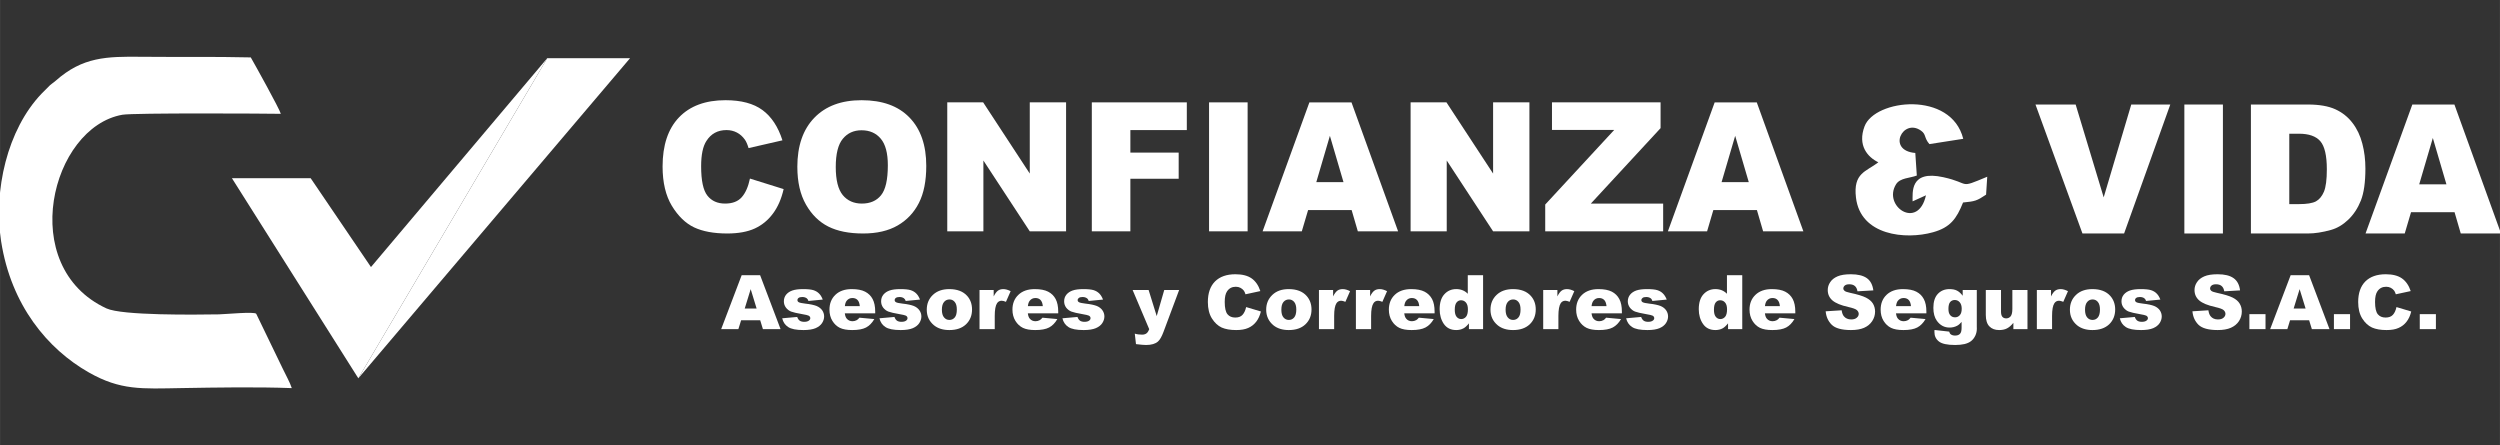 <?xml version="1.0" encoding="UTF-8"?>
<!DOCTYPE svg PUBLIC "-//W3C//DTD SVG 1.1//EN" "http://www.w3.org/Graphics/SVG/1.1/DTD/svg11.dtd">
<!-- Creator: CorelDRAW 2018 (64 Bit Versión de evaluación) -->
<svg xmlns="http://www.w3.org/2000/svg" xml:space="preserve" width="30.903mm" height="5.503mm" version="1.1" style="shape-rendering:geometricPrecision; text-rendering:geometricPrecision; image-rendering:optimizeQuality; fill-rule:evenodd; clip-rule:evenodd"
viewBox="0 0 3090.32 550.32"
 xmlns:xlink="http://www.w3.org/1999/xlink"
 xmlns:xodm="http://www.corel.com/coreldraw/odm/2003">
 <rect x="0" y="0" width="3090.32" height="550.32" fill="#333333" stroke="none"/>
 <defs>
  <style type="text/css">
   <![CDATA[
    .fil0 {fill:none}
    .fil1 {fill:white}
    .fil2 {fill:white;fill-rule:nonzero}
   ]]>
  </style>
 </defs>
 <g id="Capa_x0020_1">
  <rect class="fil0" x="0.01" y="0" width="3090.27" height="550.32"/>
  <g id="_1362252173008">
   <g>
    <path class="fil1" d="M2321.9 200.63c-15,11.59 -31.31,12.95 -27.67,43.63 5.51,46.92 61.36,52.38 95.28,42.83 21.14,-5.91 28.98,-16.41 37.1,-36.75 15.06,-1.48 16.99,-2.1 28.47,-9.71l1.42 -22.16c-36.65,15.34 -19.49,8.24 -54.37,0.57 -41.65,-9.15 -37.73,19.2 -37.9,29.88l16.53 -7.5c-9.66,43.57 -53.86,13.47 -36.93,-13.69 5,-7.95 17.1,-7.44 25.62,-10.74l-1.87 -27.9c-35.74,-2.95 -15.34,-43.58 7.1,-27.55 6.59,4.66 3.47,8.64 10.34,16.59l41.82 -6.54c-14.89,-59.65 -109.32,-49.03 -121.99,-15.45 -8.92,23.69 3.81,38.07 17.05,44.49l0 0z"/>
    <path class="fil2" d="M939.69 395.9l-23.58 0 -3.41 10.96 -21.25 0 25.34 -66.7 22.78 0 25.29 66.7 -21.82 0 -3.35 -10.96zm-4.43 -14.49l-7.33 -23.98 -7.39 23.98 14.72 0z"/>
    <path id="_1" class="fil2" d="M966.9 393.45l18.52 -1.64c0.74,2.16 1.82,3.69 3.19,4.66 1.41,0.91 3.23,1.36 5.56,1.36 2.5,0 4.44,-0.51 5.8,-1.59 1.08,-0.8 1.65,-1.76 1.65,-2.96 0,-1.3 -0.74,-2.38 -2.16,-3.12 -0.97,-0.51 -3.64,-1.14 -8.01,-1.87 -6.48,-1.14 -10.97,-2.16 -13.53,-3.13 -2.5,-0.97 -4.66,-2.61 -6.36,-4.83 -1.76,-2.33 -2.61,-4.88 -2.61,-7.84 0,-3.18 0.91,-5.91 2.78,-8.24 1.88,-2.27 4.43,-4.03 7.73,-5.17 3.29,-1.13 7.67,-1.7 13.18,-1.7 5.79,0 10.11,0.45 12.84,1.31 2.78,0.9 5.11,2.27 6.93,4.14 1.88,1.82 3.41,4.32 4.6,7.5l-17.67 1.71c-0.45,-1.54 -1.25,-2.67 -2.27,-3.41 -1.48,-0.97 -3.24,-1.48 -5.34,-1.48 -2.1,0 -3.64,0.4 -4.6,1.14 -0.97,0.74 -1.42,1.64 -1.42,2.72 0,1.2 0.62,2.05 1.82,2.68 1.19,0.62 3.86,1.13 7.95,1.64 6.25,0.68 10.85,1.71 13.86,2.9 3.02,1.25 5.35,3.07 6.99,5.34 1.59,2.33 2.39,4.88 2.39,7.61 0,2.79 -0.85,5.51 -2.56,8.18 -1.7,2.62 -4.37,4.72 -8.01,6.31 -3.64,1.53 -8.64,2.33 -14.95,2.33 -8.92,0 -15.28,-1.25 -19.03,-3.81 -3.81,-2.5 -6.19,-6.08 -7.27,-10.74l0 0z"/>
    <path id="_2" class="fil2" d="M1081.84 387.32l-37.55 0c0.34,2.95 1.13,5.17 2.44,6.65 1.82,2.1 4.21,3.12 7.1,3.12 1.88,0 3.58,-0.46 5.23,-1.36 1.02,-0.57 2.16,-1.6 3.3,-3.01l18.41 1.7c-2.79,4.83 -6.2,8.3 -10.18,10.4 -3.97,2.1 -9.71,3.18 -17.15,3.18 -6.48,0 -11.54,-0.91 -15.29,-2.73 -3.69,-1.82 -6.76,-4.66 -9.2,-8.58 -2.44,-3.97 -3.64,-8.57 -3.64,-13.92 0,-7.55 2.45,-13.69 7.33,-18.35 4.89,-4.66 11.6,-7.04 20.23,-7.04 6.99,0 12.5,1.08 16.53,3.18 4.04,2.1 7.16,5.11 9.26,9.09 2.11,3.98 3.19,9.2 3.19,15.57l0 2.1 -0.01 0zm-19.03 -8.87c-0.34,-3.63 -1.31,-6.19 -2.9,-7.72 -1.59,-1.59 -3.69,-2.33 -6.25,-2.33 -3.01,0 -5.4,1.19 -7.16,3.52 -1.13,1.48 -1.87,3.64 -2.15,6.53l18.46 0 0 0z"/>
    <path id="_3" class="fil2" d="M1087.13 393.45l18.52 -1.64c0.74,2.16 1.82,3.69 3.18,4.66 1.42,0.91 3.24,1.36 5.51,1.36 2.5,0 4.49,-0.51 5.85,-1.59 1.08,-0.8 1.59,-1.76 1.59,-2.96 0,-1.3 -0.68,-2.38 -2.1,-3.12 -0.97,-0.51 -3.69,-1.14 -8.01,-1.87 -6.48,-1.14 -11.02,-2.16 -13.52,-3.13 -2.56,-0.97 -4.66,-2.61 -6.42,-4.83 -1.71,-2.33 -2.56,-4.88 -2.56,-7.84 0,-3.18 0.91,-5.91 2.78,-8.24 1.88,-2.27 4.43,-4.03 7.73,-5.17 3.24,-1.13 7.67,-1.7 13.18,-1.7 5.79,0 10.05,0.45 12.84,1.31 2.78,0.9 5.06,2.27 6.93,4.14 1.82,1.82 3.41,4.32 4.6,7.5l-17.67 1.71c-0.45,-1.54 -1.25,-2.67 -2.33,-3.41 -1.42,-0.97 -3.18,-1.48 -5.28,-1.48 -2.1,0 -3.64,0.4 -4.6,1.14 -0.97,0.74 -1.42,1.64 -1.42,2.72 0,1.2 0.57,2.05 1.81,2.68 1.2,0.62 3.87,1.13 7.96,1.64 6.19,0.68 10.85,1.71 13.86,2.9 3.01,1.25 5.34,3.07 6.93,5.34 1.65,2.33 2.45,4.88 2.45,7.61 0,2.79 -0.85,5.51 -2.56,8.18 -1.7,2.62 -4.37,4.72 -8.01,6.31 -3.69,1.53 -8.69,2.33 -14.95,2.33 -8.92,0 -15.28,-1.25 -19.03,-3.81 -3.81,-2.5 -6.25,-6.08 -7.27,-10.74l0.01 0z"/>
    <path id="_4" class="fil2" d="M1145.59 382.83c0,-7.39 2.5,-13.47 7.5,-18.24 5.06,-4.83 11.82,-7.21 20.34,-7.21 9.77,0 17.16,2.84 22.16,8.46 3.98,4.49 5.97,10.11 5.97,16.71 0,7.44 -2.45,13.58 -7.45,18.35 -4.94,4.71 -11.81,7.1 -20.62,7.1 -7.84,0 -14.15,-1.99 -18.98,-5.91 -5.96,-4.94 -8.92,-11.31 -8.92,-19.26l0 0zm18.69 0c0,4.32 0.91,7.5 2.68,9.54 1.76,2.11 3.92,3.13 6.59,3.13 2.72,0 4.88,-1.02 6.64,-3.07 1.71,-1.99 2.56,-5.29 2.56,-9.83 0,-4.2 -0.85,-7.27 -2.61,-9.37 -1.71,-2.05 -3.87,-3.07 -6.42,-3.07 -2.73,0 -5,1.02 -6.76,3.12 -1.77,2.1 -2.68,5.29 -2.68,9.55l0 0z"/>
    <path id="_5" class="fil2" d="M1210.82 358.51l17.49 0 0 7.9c1.71,-3.47 3.47,-5.8 5.23,-7.1 1.82,-1.31 4.04,-1.93 6.65,-1.93 2.78,0 5.8,0.85 9.09,2.55l-5.8 13.18c-2.21,-0.9 -3.97,-1.36 -5.28,-1.36 -2.44,0 -4.32,1.02 -5.68,3.01 -1.94,2.84 -2.9,8.13 -2.9,15.85l0 16.25 -18.81 0 0 -48.35 0.01 0z"/>
    <path id="_6" class="fil2" d="M1308.09 387.32l-37.56 0c0.34,2.95 1.14,5.17 2.44,6.65 1.82,2.1 4.15,3.12 7.11,3.12 1.81,0 3.58,-0.46 5.22,-1.36 1.02,-0.57 2.1,-1.6 3.3,-3.01l18.41 1.7c-2.78,4.83 -6.19,8.3 -10.17,10.4 -3.98,2.1 -9.72,3.18 -17.16,3.18 -6.48,0 -11.59,-0.91 -15.28,-2.73 -3.7,-1.82 -6.76,-4.66 -9.21,-8.58 -2.44,-3.97 -3.69,-8.57 -3.69,-13.92 0,-7.55 2.44,-13.69 7.39,-18.35 4.83,-4.66 11.59,-7.04 20.22,-7.04 6.99,0 12.5,1.08 16.54,3.18 4.03,2.1 7.16,5.11 9.26,9.09 2.1,3.98 3.18,9.2 3.18,15.57l0 2.1 0 0zm-19.04 -8.87c-0.34,-3.63 -1.36,-6.19 -2.95,-7.72 -1.54,-1.59 -3.64,-2.33 -6.2,-2.33 -3.01,0 -5.39,1.19 -7.16,3.52 -1.13,1.48 -1.87,3.64 -2.15,6.53l18.46 0z"/>
    <path id="_7" class="fil2" d="M1313.31 393.45l18.58 -1.64c0.74,2.16 1.82,3.69 3.19,4.66 1.36,0.91 3.23,1.36 5.51,1.36 2.49,0 4.48,-0.51 5.85,-1.59 1.08,-0.8 1.59,-1.76 1.59,-2.96 0,-1.3 -0.68,-2.38 -2.1,-3.12 -1.03,-0.51 -3.7,-1.14 -8.02,-1.87 -6.53,-1.14 -11.02,-2.16 -13.52,-3.13 -2.56,-0.97 -4.66,-2.61 -6.42,-4.83 -1.7,-2.33 -2.56,-4.88 -2.56,-7.84 0,-3.18 0.91,-5.91 2.79,-8.24 1.87,-2.27 4.43,-4.03 7.72,-5.17 3.24,-1.13 7.67,-1.7 13.13,-1.7 5.85,0 10.11,0.45 12.89,1.31 2.79,0.9 5.06,2.27 6.94,4.14 1.82,1.82 3.35,4.32 4.6,7.5l-17.67 1.71c-0.46,-1.54 -1.25,-2.67 -2.33,-3.41 -1.42,-0.97 -3.24,-1.48 -5.29,-1.48 -2.1,0 -3.63,0.4 -4.6,1.14 -0.97,0.74 -1.48,1.64 -1.48,2.72 0,1.2 0.63,2.05 1.88,2.68 1.19,0.62 3.86,1.13 7.95,1.64 6.2,0.68 10.8,1.71 13.87,2.9 3.01,1.25 5.34,3.07 6.93,5.34 1.64,2.33 2.44,4.88 2.44,7.61 0,2.79 -0.85,5.51 -2.56,8.18 -1.7,2.62 -4.37,4.72 -8.06,6.31 -3.64,1.53 -8.64,2.33 -14.95,2.33 -8.86,0 -15.22,-1.25 -19.03,-3.81 -3.75,-2.5 -6.2,-6.08 -7.28,-10.74l0.01 0z"/>
    <path id="_8" class="fil2" d="M1400.06 358.51l19.78 0 10 32.22 9.31 -32.22 18.41 0 -19.31 51.7c-2.22,5.91 -4.44,9.83 -6.77,11.88 -3.24,2.9 -8.18,4.37 -14.83,4.37 -2.67,0 -6.81,-0.39 -12.44,-1.08l-1.48 -12.95c2.68,0.85 5.69,1.25 8.98,1.25 2.22,0 4.03,-0.51 5.34,-1.48 1.42,-0.97 2.56,-2.78 3.52,-5.28l-20.51 -48.41 0 0z"/>
    <path id="_9" class="fil2" d="M1540.4 379.59l18.24 5.45c-1.25,5.06 -3.19,9.27 -5.8,12.67 -2.67,3.41 -5.91,5.97 -9.83,7.67 -3.92,1.77 -8.86,2.62 -14.94,2.62 -7.33,0 -13.3,-1.08 -17.96,-3.13 -4.6,-2.15 -8.63,-5.85 -11.98,-11.13 -3.36,-5.29 -5.06,-12.11 -5.06,-20.4 0,-11.02 2.95,-19.49 8.86,-25.45 5.97,-5.91 14.32,-8.87 25.17,-8.87 8.53,0 15.17,1.71 20.06,5.11 4.83,3.41 8.46,8.58 10.79,15.69l-18.35 3.97c-0.62,-1.98 -1.31,-3.46 -1.99,-4.43 -1.19,-1.53 -2.61,-2.73 -4.31,-3.58 -1.65,-0.85 -3.53,-1.31 -5.63,-1.31 -4.77,0 -8.35,1.88 -10.85,5.63 -1.93,2.78 -2.9,7.16 -2.9,13.12 0,7.39 1.14,12.45 3.41,15.23 2.27,2.73 5.46,4.09 9.6,4.09 3.98,0 6.99,-1.13 8.98,-3.35 2.05,-2.22 3.52,-5.4 4.49,-9.6l0 0z"/>
    <path id="_10" class="fil2" d="M1565.17 382.83c0,-7.39 2.56,-13.47 7.56,-18.24 5,-4.83 11.76,-7.21 20.28,-7.21 9.83,0 17.16,2.84 22.16,8.46 3.98,4.49 6.03,10.11 6.03,16.71 0,7.44 -2.5,13.58 -7.51,18.35 -4.94,4.71 -11.81,7.1 -20.62,7.1 -7.78,0 -14.15,-1.99 -18.98,-5.91 -5.91,-4.94 -8.92,-11.31 -8.92,-19.26l0 0zm18.75 0c0,4.32 0.85,7.5 2.61,9.54 1.76,2.11 3.98,3.13 6.65,3.13 2.67,0 4.89,-1.02 6.59,-3.07 1.71,-1.99 2.62,-5.29 2.62,-9.83 0,-4.2 -0.91,-7.27 -2.62,-9.37 -1.76,-2.05 -3.92,-3.07 -6.47,-3.07 -2.73,0 -4.95,1.02 -6.77,3.12 -1.76,2.1 -2.61,5.29 -2.61,9.55l0 0z"/>
    <path id="_11" class="fil2" d="M1630.4 358.51l17.5 0 0 7.9c1.7,-3.47 3.46,-5.8 5.22,-7.1 1.82,-1.31 4.04,-1.93 6.65,-1.93 2.78,0 5.8,0.85 9.09,2.55l-5.79 13.18c-2.22,-0.9 -3.98,-1.36 -5.23,-1.36 -2.45,0 -4.38,1.02 -5.74,3.01 -1.93,2.84 -2.9,8.13 -2.9,15.85l0 16.25 -18.8 0 0 -48.35z"/>
    <path id="_12" class="fil2" d="M1676.08 358.51l17.55 0 0 7.9c1.71,-3.47 3.41,-5.8 5.23,-7.1 1.76,-1.31 3.98,-1.93 6.65,-1.93 2.78,0 5.79,0.85 9.09,2.55l-5.8 13.18c-2.21,-0.9 -3.97,-1.36 -5.28,-1.36 -2.45,0 -4.38,1.02 -5.68,3.01 -1.94,2.84 -2.96,8.13 -2.96,15.85l0 16.25 -18.81 0 0 -48.35 0.01 0z"/>
    <path id="_13" class="fil2" d="M1773.35 387.32l-37.5 0c0.34,2.95 1.13,5.17 2.44,6.65 1.76,2.1 4.15,3.12 7.05,3.12 1.87,0 3.63,-0.46 5.28,-1.36 1.02,-0.57 2.1,-1.6 3.3,-3.01l18.41 1.7c-2.79,4.83 -6.2,8.3 -10.23,10.4 -3.98,2.1 -9.66,3.18 -17.1,3.18 -6.54,0 -11.59,-0.91 -15.29,-2.73 -3.69,-1.82 -6.76,-4.66 -9.2,-8.58 -2.44,-3.97 -3.69,-8.57 -3.69,-13.92 0,-7.55 2.44,-13.69 7.33,-18.35 4.88,-4.66 11.64,-7.04 20.28,-7.04 6.99,0 12.44,1.08 16.53,3.18 4.04,2.1 7.1,5.11 9.26,9.09 2.11,3.98 3.13,9.2 3.13,15.57l0 2.1 0 0zm-18.98 -8.87c-0.34,-3.63 -1.36,-6.19 -2.95,-7.72 -1.6,-1.59 -3.64,-2.33 -6.25,-2.33 -2.96,0 -5.34,1.19 -7.1,3.52 -1.14,1.48 -1.88,3.64 -2.16,6.53l18.46 0 0 0z"/>
    <path id="_14" class="fil2" d="M1833.29 340.16l0 66.7 -17.5 0 0 -7.16c-2.44,3.07 -4.72,5.12 -6.76,6.2 -2.67,1.42 -5.68,2.1 -8.98,2.1 -6.65,0 -11.7,-2.5 -15.23,-7.5 -3.46,-5.06 -5.22,-11.14 -5.22,-18.3 0,-8.01 1.93,-14.2 5.79,-18.41 3.87,-4.26 8.75,-6.42 14.78,-6.42 2.89,0 5.51,0.51 7.89,1.48 2.39,0.96 4.49,2.38 6.31,4.32l0 -23.01 18.92 0 0 0zm-18.75 42.33c0,-3.81 -0.85,-6.65 -2.45,-8.53 -1.59,-1.87 -3.69,-2.78 -6.13,-2.78 -2.16,0 -3.98,0.91 -5.46,2.73 -1.47,1.76 -2.21,4.77 -2.21,9.03 0,3.92 0.74,6.82 2.27,8.7 1.53,1.81 3.41,2.78 5.62,2.78 2.39,0 4.38,-0.97 5.97,-2.78 1.59,-1.88 2.38,-4.95 2.38,-9.15l0.01 0z"/>
    <path id="_15" class="fil2" d="M1842.44 382.83c0,-7.39 2.49,-13.47 7.5,-18.24 5.05,-4.83 11.81,-7.21 20.34,-7.21 9.77,0 17.1,2.84 22.1,8.46 4.03,4.49 6.02,10.11 6.02,16.71 0,7.44 -2.5,13.58 -7.44,18.35 -5,4.71 -11.88,7.1 -20.63,7.1 -7.84,0 -14.2,-1.99 -18.97,-5.91 -5.97,-4.94 -8.92,-11.31 -8.92,-19.26l0 0zm18.69 0c0,4.32 0.91,7.5 2.67,9.54 1.7,2.11 3.92,3.13 6.59,3.13 2.67,0 4.89,-1.02 6.59,-3.07 1.76,-1.99 2.61,-5.29 2.61,-9.83 0,-4.2 -0.85,-7.27 -2.61,-9.37 -1.76,-2.05 -3.86,-3.07 -6.48,-3.07 -2.72,0 -4.94,1.02 -6.7,3.12 -1.76,2.1 -2.67,5.29 -2.67,9.55l0 0z"/>
    <path id="_16" class="fil2" d="M1907.6 358.51l17.55 0 0 7.9c1.71,-3.47 3.41,-5.8 5.23,-7.1 1.76,-1.31 3.98,-1.93 6.65,-1.93 2.78,0 5.79,0.85 9.03,2.55l-5.8 13.18c-2.21,-0.9 -3.92,-1.36 -5.22,-1.36 -2.45,0 -4.38,1.02 -5.74,3.01 -1.87,2.84 -2.9,8.13 -2.9,15.85l0 16.25 -18.79 0 0 -48.35 -0.01 0z"/>
    <path id="_17" class="fil2" d="M2004.87 387.32l-37.5 0c0.34,2.95 1.13,5.17 2.44,6.65 1.76,2.1 4.15,3.12 7.04,3.12 1.88,0 3.64,-0.46 5.29,-1.36 1.02,-0.57 2.1,-1.6 3.24,-3.01l18.46 1.7c-2.84,4.83 -6.25,8.3 -10.23,10.4 -3.97,2.1 -9.65,3.18 -17.1,3.18 -6.53,0 -11.59,-0.91 -15.28,-2.73 -3.69,-1.82 -6.76,-4.66 -9.2,-8.58 -2.45,-3.97 -3.7,-8.57 -3.7,-13.92 0,-7.55 2.45,-13.69 7.33,-18.35 4.89,-4.66 11.65,-7.04 20.23,-7.04 7.04,0 12.5,1.08 16.59,3.18 4.03,2.1 7.1,5.11 9.2,9.09 2.16,3.98 3.19,9.2 3.19,15.57l0 2.1 0 0zm-18.98 -8.87c-0.4,-3.63 -1.37,-6.19 -2.96,-7.72 -1.59,-1.59 -3.63,-2.33 -6.25,-2.33 -2.95,0 -5.34,1.19 -7.1,3.52 -1.13,1.48 -1.87,3.64 -2.21,6.53l18.52 0z"/>
    <path id="_18" class="fil2" d="M2010.15 393.45l18.52 -1.64c0.79,2.16 1.82,3.69 3.24,4.66 1.36,0.91 3.18,1.36 5.51,1.36 2.5,0 4.43,-0.51 5.79,-1.59 1.14,-0.8 1.65,-1.76 1.65,-2.96 0,-1.3 -0.68,-2.38 -2.1,-3.12 -1.02,-0.51 -3.7,-1.14 -8.07,-1.87 -6.48,-1.14 -10.96,-2.16 -13.52,-3.13 -2.5,-0.97 -4.6,-2.61 -6.36,-4.83 -1.71,-2.33 -2.62,-4.88 -2.62,-7.84 0,-3.18 0.97,-5.91 2.84,-8.24 1.82,-2.27 4.44,-4.03 7.67,-5.17 3.3,-1.13 7.67,-1.7 13.18,-1.7 5.8,0 10.12,0.45 12.85,1.31 2.78,0.9 5.11,2.27 6.93,4.14 1.87,1.82 3.41,4.32 4.66,7.5l-17.73 1.71c-0.45,-1.54 -1.19,-2.67 -2.27,-3.41 -1.48,-0.97 -3.24,-1.48 -5.34,-1.48 -2.1,0 -3.64,0.4 -4.55,1.14 -0.96,0.74 -1.48,1.64 -1.48,2.72 0,1.2 0.63,2.05 1.82,2.68 1.2,0.62 3.87,1.13 7.96,1.64 6.25,0.68 10.85,1.71 13.92,2.9 3.01,1.25 5.34,3.07 6.93,5.34 1.59,2.33 2.38,4.88 2.38,7.61 0,2.79 -0.85,5.51 -2.55,8.18 -1.71,2.62 -4.38,4.72 -8.02,6.31 -3.63,1.53 -8.63,2.33 -14.94,2.33 -8.92,0 -15.28,-1.25 -19.03,-3.81 -3.81,-2.5 -6.2,-6.08 -7.28,-10.74l0.01 0z"/>
    <path id="_19" class="fil2" d="M2153.67 340.16l0 66.7 -17.56 0 0 -7.16c-2.44,3.07 -4.72,5.12 -6.7,6.2 -2.68,1.42 -5.69,2.1 -8.98,2.1 -6.65,0 -11.76,-2.5 -15.23,-7.5 -3.52,-5.06 -5.28,-11.14 -5.28,-18.3 0,-8.01 1.93,-14.2 5.79,-18.41 3.92,-4.26 8.81,-6.42 14.78,-6.42 2.89,0 5.56,0.51 7.95,1.48 2.33,0.96 4.43,2.38 6.31,4.32l0 -23.01 18.92 0 0 0zm-18.81 42.33c0,-3.81 -0.79,-6.65 -2.44,-8.53 -1.59,-1.87 -3.64,-2.78 -6.14,-2.78 -2.16,0 -3.98,0.91 -5.46,2.73 -1.41,1.76 -2.15,4.77 -2.15,9.03 0,3.92 0.74,6.82 2.27,8.7 1.48,1.81 3.35,2.78 5.57,2.78 2.38,0 4.37,-0.97 5.96,-2.78 1.59,-1.88 2.39,-4.95 2.39,-9.15l0 0z"/>
    <path id="_20" class="fil2" d="M2219.23 387.32l-37.55 0c0.34,2.95 1.13,5.17 2.44,6.65 1.82,2.1 4.15,3.12 7.1,3.12 1.82,0 3.58,-0.46 5.23,-1.36 1.02,-0.57 2.16,-1.6 3.3,-3.01l18.41 1.7c-2.79,4.83 -6.2,8.3 -10.17,10.4 -3.98,2.1 -9.72,3.18 -17.16,3.18 -6.48,0 -11.59,-0.91 -15.29,-2.73 -3.69,-1.82 -6.76,-4.66 -9.2,-8.58 -2.44,-3.97 -3.69,-8.57 -3.69,-13.92 0,-7.55 2.44,-13.69 7.38,-18.35 4.89,-4.66 11.6,-7.04 20.23,-7.04 6.99,0 12.5,1.08 16.53,3.18 4.04,2.1 7.16,5.11 9.27,9.09 2.1,3.98 3.18,9.2 3.18,15.57l0 2.1 -0.01 0zm-19.03 -8.87c-0.34,-3.63 -1.36,-6.19 -2.96,-7.72 -1.53,-1.59 -3.63,-2.33 -6.19,-2.33 -3.01,0 -5.4,1.19 -7.16,3.52 -1.13,1.48 -1.87,3.64 -2.16,6.53l18.47 0z"/>
    <path id="_21" class="fil2" d="M2256.79 384.82l19.77 -1.25c0.4,3.18 1.31,5.62 2.62,7.27 2.15,2.67 5.17,4.04 9.2,4.04 2.95,0 5.23,-0.69 6.82,-2.11 1.64,-1.36 2.44,-2.95 2.44,-4.77 0,-1.71 -0.79,-3.3 -2.27,-4.66 -1.53,-1.36 -5.06,-2.61 -10.63,-3.86 -9.14,-2.05 -15.62,-4.72 -19.54,-8.07 -3.92,-3.41 -5.85,-7.67 -5.85,-12.9 0,-3.41 0.96,-6.65 3.01,-9.66 1.99,-3.07 5,-5.45 9.03,-7.21 4.04,-1.76 9.55,-2.62 16.53,-2.62 8.64,0 15.17,1.6 19.72,4.78 4.49,3.18 7.16,8.23 8.07,15.17l-19.6 1.13c-0.52,-3.07 -1.6,-5.22 -3.3,-6.59 -1.65,-1.42 -3.98,-2.1 -6.87,-2.1 -2.45,0 -4.26,0.51 -5.51,1.53 -1.2,1.03 -1.82,2.28 -1.82,3.7 0,1.08 0.51,2.04 1.53,2.89 0.91,0.86 3.24,1.65 6.93,2.45 9.09,1.93 15.57,3.92 19.49,5.91 3.92,1.99 6.82,4.43 8.64,7.38 1.76,2.96 2.67,6.25 2.67,9.89 0,4.26 -1.2,8.18 -3.58,11.82 -2.39,3.63 -5.74,6.36 -10,8.24 -4.32,1.87 -9.72,2.78 -16.25,2.78 -11.42,0 -19.38,-2.22 -23.75,-6.54 -4.43,-4.37 -6.93,-9.94 -7.5,-16.64l0 0z"/>
    <path id="_22" class="fil2" d="M2381.27 387.32l-37.55 0c0.34,2.95 1.13,5.17 2.44,6.65 1.82,2.1 4.21,3.12 7.1,3.12 1.88,0 3.64,-0.46 5.29,-1.36 0.96,-0.57 2.1,-1.6 3.24,-3.01l18.46 1.7c-2.84,4.83 -6.25,8.3 -10.23,10.4 -3.97,2.1 -9.71,3.18 -17.15,3.18 -6.48,0 -11.54,-0.91 -15.29,-2.73 -3.69,-1.82 -6.76,-4.66 -9.2,-8.58 -2.44,-3.97 -3.64,-8.57 -3.64,-13.92 0,-7.55 2.45,-13.69 7.33,-18.35 4.89,-4.66 11.65,-7.04 20.23,-7.04 6.99,0 12.5,1.08 16.53,3.18 4.09,2.1 7.16,5.11 9.26,9.09 2.16,3.98 3.19,9.2 3.19,15.57l0 2.1 -0.01 0zm-19.03 -8.87c-0.34,-3.63 -1.31,-6.19 -2.9,-7.72 -1.59,-1.59 -3.63,-2.33 -6.24,-2.33 -2.96,0 -5.34,1.19 -7.16,3.52 -1.14,1.48 -1.82,3.64 -2.16,6.53l18.46 0 0 0z"/>
    <path id="_23" class="fil2" d="M2426.16 358.51l17.44 0 0 45.63 0.06 2.15c0,3.01 -0.63,5.91 -1.93,8.7 -1.31,2.72 -3.02,4.94 -5.18,6.64 -2.15,1.71 -4.94,2.9 -8.23,3.7 -3.36,0.74 -7.1,1.13 -11.42,1.13 -9.83,0 -16.54,-1.47 -20.17,-4.37 -3.7,-2.9 -5.51,-6.82 -5.51,-11.7 0,-0.63 0.05,-1.48 0.11,-2.5l18.12 2.04c0.46,1.71 1.2,2.84 2.16,3.47 1.37,0.97 3.07,1.42 5.17,1.42 2.67,0 4.72,-0.74 6.03,-2.16 1.36,-1.42 1.99,-3.86 1.99,-7.39l0 -7.33c-1.82,2.16 -3.64,3.75 -5.46,4.72 -2.9,1.53 -6.02,2.27 -9.37,2.27 -6.54,0 -11.77,-2.84 -15.8,-8.46 -2.84,-4.04 -4.26,-9.32 -4.26,-15.91 0,-7.56 1.82,-13.3 5.51,-17.27 3.69,-3.92 8.47,-5.91 14.43,-5.91 3.81,0 6.93,0.62 9.38,1.93 2.44,1.25 4.77,3.35 6.93,6.31l0 -7.1 0 -0.01zm-17.61 23.41c0,3.52 0.73,6.08 2.27,7.78 1.48,1.71 3.46,2.56 5.91,2.56 2.33,0 4.26,-0.85 5.85,-2.61 1.59,-1.76 2.38,-4.43 2.38,-7.96 0,-3.52 -0.85,-6.19 -2.49,-8.06 -1.65,-1.88 -3.7,-2.79 -6.08,-2.79 -2.39,0 -4.26,0.86 -5.74,2.56 -1.42,1.71 -2.1,4.55 -2.1,8.52l0 0z"/>
    <path id="_24" class="fil2" d="M2506.26 406.86l-17.44 0 0 -7.78c-2.62,3.24 -5.23,5.51 -7.9,6.87 -2.62,1.37 -5.85,2.05 -9.71,2.05 -5.17,0 -9.14,-1.53 -12.1,-4.6 -2.9,-3.01 -4.37,-7.73 -4.37,-14.09l0 -30.8 18.8 0 0 26.65c0,3.01 0.56,5.17 1.7,6.48 1.13,1.3 2.73,1.93 4.71,1.93 2.22,0 4.04,-0.85 5.51,-2.56 1.37,-1.7 2.11,-4.77 2.11,-9.2l0 -23.3 18.69 0 0 48.35z"/>
    <path id="_25" class="fil2" d="M2517.85 358.51l17.5 0 0 7.9c1.71,-3.47 3.47,-5.8 5.23,-7.1 1.82,-1.31 4.03,-1.93 6.65,-1.93 2.78,0 5.79,0.85 9.09,2.55l-5.8 13.18c-2.22,-0.9 -3.98,-1.36 -5.23,-1.36 -2.44,0 -4.37,1.02 -5.73,3.01 -1.94,2.84 -2.9,8.13 -2.9,15.85l0 16.25 -18.81 0 0 -48.35z"/>
    <path id="_26" class="fil2" d="M2558.7 382.83c0,-7.39 2.5,-13.47 7.5,-18.24 5,-4.83 11.77,-7.21 20.34,-7.21 9.78,0 17.11,2.84 22.11,8.46 3.97,4.49 6.02,10.11 6.02,16.71 0,7.44 -2.5,13.58 -7.44,18.35 -5,4.71 -11.88,7.1 -20.69,7.1 -7.78,0 -14.14,-1.99 -18.97,-5.91 -5.91,-4.94 -8.87,-11.31 -8.87,-19.26zm18.69 0c0,4.32 0.91,7.5 2.62,9.54 1.76,2.11 3.97,3.13 6.65,3.13 2.67,0 4.88,-1.02 6.59,-3.07 1.7,-1.99 2.61,-5.29 2.61,-9.83 0,-4.2 -0.91,-7.27 -2.61,-9.37 -1.76,-2.05 -3.92,-3.07 -6.48,-3.07 -2.73,0 -4.94,1.02 -6.7,3.12 -1.77,2.1 -2.68,5.29 -2.68,9.55l0 0z"/>
    <path id="_27" class="fil2" d="M2620.4 393.45l18.53 -1.64c0.73,2.16 1.81,3.69 3.18,4.66 1.42,0.91 3.24,1.36 5.57,1.36 2.5,0 4.43,-0.51 5.79,-1.59 1.08,-0.8 1.65,-1.76 1.65,-2.96 0,-1.3 -0.74,-2.38 -2.16,-3.12 -0.96,-0.51 -3.63,-1.14 -8.01,-1.87 -6.48,-1.14 -10.97,-2.16 -13.52,-3.13 -2.5,-0.97 -4.66,-2.61 -6.37,-4.83 -1.76,-2.33 -2.61,-4.88 -2.61,-7.84 0,-3.18 0.91,-5.91 2.78,-8.24 1.88,-2.27 4.44,-4.03 7.73,-5.17 3.3,-1.13 7.67,-1.7 13.18,-1.7 5.8,0 10.12,0.45 12.84,1.31 2.79,0.9 5.12,2.27 6.93,4.14 1.88,1.82 3.41,4.32 4.61,7.5l-17.67 1.71c-0.46,-1.54 -1.25,-2.67 -2.28,-3.41 -1.47,-0.97 -3.23,-1.48 -5.34,-1.48 -2.1,0 -3.63,0.4 -4.6,1.14 -0.97,0.74 -1.42,1.64 -1.42,2.72 0,1.2 0.63,2.05 1.82,2.68 1.19,0.62 3.86,1.13 7.95,1.64 6.25,0.68 10.86,1.71 13.87,2.9 3.07,1.25 5.34,3.07 6.99,5.34 1.59,2.33 2.38,4.88 2.38,7.61 0,2.79 -0.85,5.51 -2.56,8.18 -1.7,2.62 -4.37,4.72 -8.01,6.31 -3.63,1.53 -8.63,2.33 -14.94,2.33 -8.92,0 -15.28,-1.25 -19.04,-3.81 -3.8,-2.5 -6.19,-6.08 -7.27,-10.74l0 0z"/>
    <path id="_28" class="fil2" d="M2710.17 384.82l19.72 -1.25c0.46,3.18 1.31,5.62 2.67,7.27 2.1,2.67 5.17,4.04 9.15,4.04 3.01,0 5.28,-0.69 6.87,-2.11 1.59,-1.36 2.39,-2.95 2.39,-4.77 0,-1.71 -0.74,-3.3 -2.27,-4.66 -1.48,-1.36 -5.06,-2.61 -10.63,-3.86 -9.09,-2.05 -15.62,-4.72 -19.49,-8.07 -3.92,-3.41 -5.85,-7.67 -5.85,-12.9 0,-3.41 0.97,-6.65 3.01,-9.66 1.99,-3.07 5,-5.45 9.04,-7.21 4.03,-1.76 9.54,-2.62 16.53,-2.62 8.64,0 15.17,1.6 19.66,4.78 4.55,3.18 7.21,8.23 8.07,15.17l-19.55 1.13c-0.51,-3.07 -1.59,-5.22 -3.3,-6.59 -1.64,-1.42 -3.97,-2.1 -6.93,-2.1 -2.38,0 -4.2,0.51 -5.45,1.53 -1.2,1.03 -1.82,2.28 -1.82,3.7 0,1.08 0.51,2.04 1.48,2.89 0.96,0.86 3.29,1.65 6.93,2.45 9.09,1.93 15.62,3.92 19.54,5.91 3.93,1.99 6.82,4.43 8.58,7.38 1.82,2.96 2.68,6.25 2.68,9.89 0,4.26 -1.2,8.18 -3.53,11.82 -2.44,3.63 -5.73,6.36 -10.05,8.24 -4.26,1.87 -9.66,2.78 -16.2,2.78 -11.42,0 -19.37,-2.22 -23.8,-6.54 -4.38,-4.37 -6.88,-9.94 -7.45,-16.64z"/>
    <polygon id="_29" class="fil2" points="2780.57,388.34 2800.51,388.34 2800.51,406.86 2780.57,406.86 "/>
    <path id="_30" class="fil2" d="M2854.43 395.9l-23.58 0 -3.35 10.96 -21.25 0 25.34 -66.7 22.79 0 25.22 66.7 -21.81 0 -3.36 -10.96 0 0zm-4.37 -14.49l-7.39 -23.98 -7.39 23.98 14.78 0 0 0z"/>
    <polygon id="_31" class="fil2" points="2885.06,388.34 2905,388.34 2905,406.86 2885.06,406.86 "/>
    <path id="_32" class="fil2" d="M2962.38 379.59l18.24 5.45c-1.19,5.06 -3.12,9.27 -5.79,12.67 -2.62,3.41 -5.91,5.97 -9.83,7.67 -3.87,1.77 -8.87,2.62 -14.89,2.62 -7.33,0 -13.35,-1.08 -17.95,-3.13 -4.66,-2.15 -8.7,-5.85 -12.05,-11.13 -3.35,-5.29 -5.05,-12.11 -5.05,-20.4 0,-11.02 2.95,-19.49 8.86,-25.45 5.97,-5.91 14.37,-8.87 25.23,-8.87 8.46,0 15.11,1.71 20,5.11 4.83,3.41 8.46,8.58 10.85,15.69l-18.41 3.97c-0.63,-1.98 -1.31,-3.46 -1.99,-4.43 -1.19,-1.53 -2.61,-2.73 -4.26,-3.58 -1.7,-0.85 -3.58,-1.31 -5.68,-1.31 -4.72,0 -8.35,1.88 -10.85,5.63 -1.94,2.78 -2.9,7.16 -2.9,13.12 0,7.39 1.14,12.45 3.41,15.23 2.27,2.73 5.45,4.09 9.6,4.09 3.98,0 6.99,-1.13 9.03,-3.35 2.05,-2.22 3.53,-5.4 4.44,-9.6l-0.01 0z"/>
    <polygon id="_33" class="fil2" points="2991.19,388.34 3011.13,388.34 3011.13,406.86 2991.19,406.86 "/>
    <path class="fil2" d="M927.02 220.74l41.64 13.01c-2.78,12.1 -7.16,22.22 -13.23,30.28 -6.03,8.19 -13.47,14.25 -22.39,18.4 -8.92,4.09 -20.29,6.2 -34.04,6.2 -16.76,0 -30.39,-2.56 -41.02,-7.56 -10.62,-5.06 -19.71,-13.91 -27.44,-26.52 -7.66,-12.67 -11.52,-28.92 -11.52,-48.7 0,-26.3 6.75,-46.59 20.27,-60.73 13.58,-14.15 32.73,-21.25 57.5,-21.25 19.37,0 34.6,4.03 45.68,12.16 11.08,8.12 19.32,20.62 24.72,37.44l-41.88 9.6c-1.47,-4.83 -3.01,-8.35 -4.66,-10.57 -2.67,-3.75 -5.91,-6.65 -9.71,-8.63 -3.92,-2.05 -8.18,-3.07 -12.96,-3.07 -10.79,0 -19.09,4.49 -24.77,13.46 -4.37,6.65 -6.53,17.11 -6.53,31.31 0,17.67 2.55,29.72 7.78,36.31 5.17,6.53 12.44,9.77 21.82,9.77 9.09,0 15.96,-2.61 20.62,-7.9 4.66,-5.28 8.01,-12.95 10.12,-23.01l0 0z"/>
    <path id="_1_0" class="fil2" d="M985.59 206.37c0,-26.02 6.99,-46.31 20.97,-60.74 14.03,-14.54 33.46,-21.76 58.46,-21.76 25.63,0 45.34,7.1 59.15,21.36 13.86,14.21 20.8,34.2 20.8,59.83 0,18.63 -3.01,33.86 -9.09,45.79 -6.03,11.93 -14.78,21.2 -26.2,27.83 -11.47,6.65 -25.73,9.95 -42.78,9.95 -17.33,0 -31.7,-2.84 -43.06,-8.58 -11.37,-5.73 -20.57,-14.82 -27.62,-27.21 -7.04,-12.33 -10.62,-27.84 -10.62,-46.47l-0.01 0zm47.5 0.11c0,16.08 2.9,27.61 8.64,34.66 5.8,6.99 13.69,10.51 23.64,10.51 10.17,0 18.12,-3.41 23.69,-10.28 5.62,-6.94 8.41,-19.26 8.41,-37.1 0,-15 -2.9,-25.91 -8.75,-32.84 -5.85,-6.94 -13.75,-10.4 -23.81,-10.4 -9.6,0 -17.33,3.52 -23.12,10.56 -5.8,6.99 -8.7,18.64 -8.7,34.89z"/>
    <polygon id="_2_1" class="fil2" points="1170.93,126.54 1215.3,126.54 1272.92,214.55 1272.92,126.54 1317.8,126.54 1317.8,285.96 1272.92,285.96 1215.59,198.41 1215.59,285.96 1170.93,285.96 "/>
    <polygon id="_3_2" class="fil2" points="1349.62,126.54 1467.05,126.54 1467.05,160.8 1397.28,160.8 1397.28,188.64 1456.99,188.64 1456.99,220.97 1397.28,220.97 1397.28,285.96 1349.62,285.96 "/>
    <polygon id="_4_3" class="fil2" points="1494.55,126.54 1542.22,126.54 1542.22,285.96 1494.55,285.96 "/>
    <path id="_5_4" class="fil2" d="M1670.79 259.66l-53.8 0 -7.79 26.3 -48.46 0 57.84 -159.42 52.04 0 57.62 159.42 -49.78 0 -7.67 -26.3zm-10.05 -34.49l-16.82 -57.27 -16.82 57.27 33.64 0 0 0z"/>
    <polygon id="_6_5" class="fil2" points="1743.69,126.54 1788.01,126.54 1845.67,214.55 1845.67,126.54 1890.56,126.54 1890.56,285.96 1845.67,285.96 1788.35,198.41 1788.35,285.96 1743.69,285.96 "/>
    <polygon id="_7_6" class="fil2" points="1918.46,126.54 2052.7,126.54 2052.7,158.41 1966.51,251.65 2055.89,251.65 2055.89,285.96 1910.1,285.96 1910.1,252.84 1995.38,160.63 1918.46,160.63 "/>
    <path id="_8_7" class="fil2" d="M2171.79 259.66l-53.86 0 -7.73 26.3 -48.46 0 57.84 -159.42 52.04 0 57.61 159.42 -49.77 0 -7.67 -26.3zm-10.06 -34.49l-16.81 -57.27 -16.82 57.27 33.63 0 0 0z"/>
    <polygon class="fil2" points="2516.15,129.21 2565.8,129.21 2600.46,243.98 2634.55,129.21 2682.79,129.21 2625.69,288.63 2574.21,288.63 "/>
    <polygon id="_1_8" class="fil2" points="2700.18,129.21 2747.84,129.21 2747.84,288.63 2700.18,288.63 "/>
    <path id="_2_9" class="fil2" d="M2782.45 129.21l70.62 0c13.86,0 25.17,1.99 33.69,5.85 8.58,3.92 15.68,9.55 21.25,16.88 5.62,7.32 9.66,15.85 12.16,25.56 2.56,9.72 3.81,20 3.81,30.85 0,17.05 -1.88,30.23 -5.63,39.66 -3.75,9.38 -8.92,17.22 -15.57,23.58 -6.65,6.35 -13.8,10.56 -21.42,12.66 -10.39,2.9 -19.88,4.37 -28.29,4.37l-70.62 0 0 -159.41 0 0zm47.44 36.08l0 87.04 11.7 0c9.94,0 16.99,-1.14 21.25,-3.41 4.15,-2.27 7.44,-6.25 9.89,-11.93 2.38,-5.74 3.58,-14.94 3.58,-27.73 0,-16.87 -2.68,-28.41 -8.02,-34.66 -5.34,-6.19 -14.14,-9.31 -26.53,-9.31l-11.87 0 0 0z"/>
    <path id="_3_10" class="fil2" d="M3034.19 262.33l-53.8 0 -7.78 26.3 -48.46 0 57.84 -159.42 52.03 0 57.61 159.42 -49.77 0 -7.67 -26.3zm-10.06 -34.49l-16.8 -57.27 -16.82 57.27 33.62 0 0 0z"/>
   </g>
   <g>
    <path class="fil1" d="M360.66 479.77c-2.08,-6.69 -7.83,-16.95 -11,-23.67l-32.96 -68.19c-1.74,-2.98 -38.86,0.57 -46.09,0.69 -29.56,0.45 -119.79,1.59 -139.06,-7.36 -111.59,-51.72 -68.47,-223.91 19.72,-239.4 13.85,-2.43 180.89,-1.46 195.83,-1.14 -1.46,-5.8 -32.09,-61.01 -37.14,-69.73 -45.12,-1.09 -89.6,-0.3 -134.6,-0.77 -44.01,-0.49 -73.25,0.1 -106.61,29.66 -3.05,2.71 -6.42,4.49 -9.09,7.61l-8.33 8.33c-42.38,44.38 -59.75,119.86 -49.98,182.6 12.29,78.8 57.36,133 108.29,161.94 39.3,22.38 65.35,20.25 114.49,19.4 43.96,-0.74 92.82,-1.58 136.53,0.03l0 0z"/>
    <polygon class="fil1" points="442.91,467.65 676.44,71.94 458.54,330.12 383.98,220.27 286.64,220.27 "/>
    <polygon class="fil1" points="676.44,71.94 442.91,467.65 778.81,71.94 "/>
   </g>
  </g>
 </g>
</svg>

